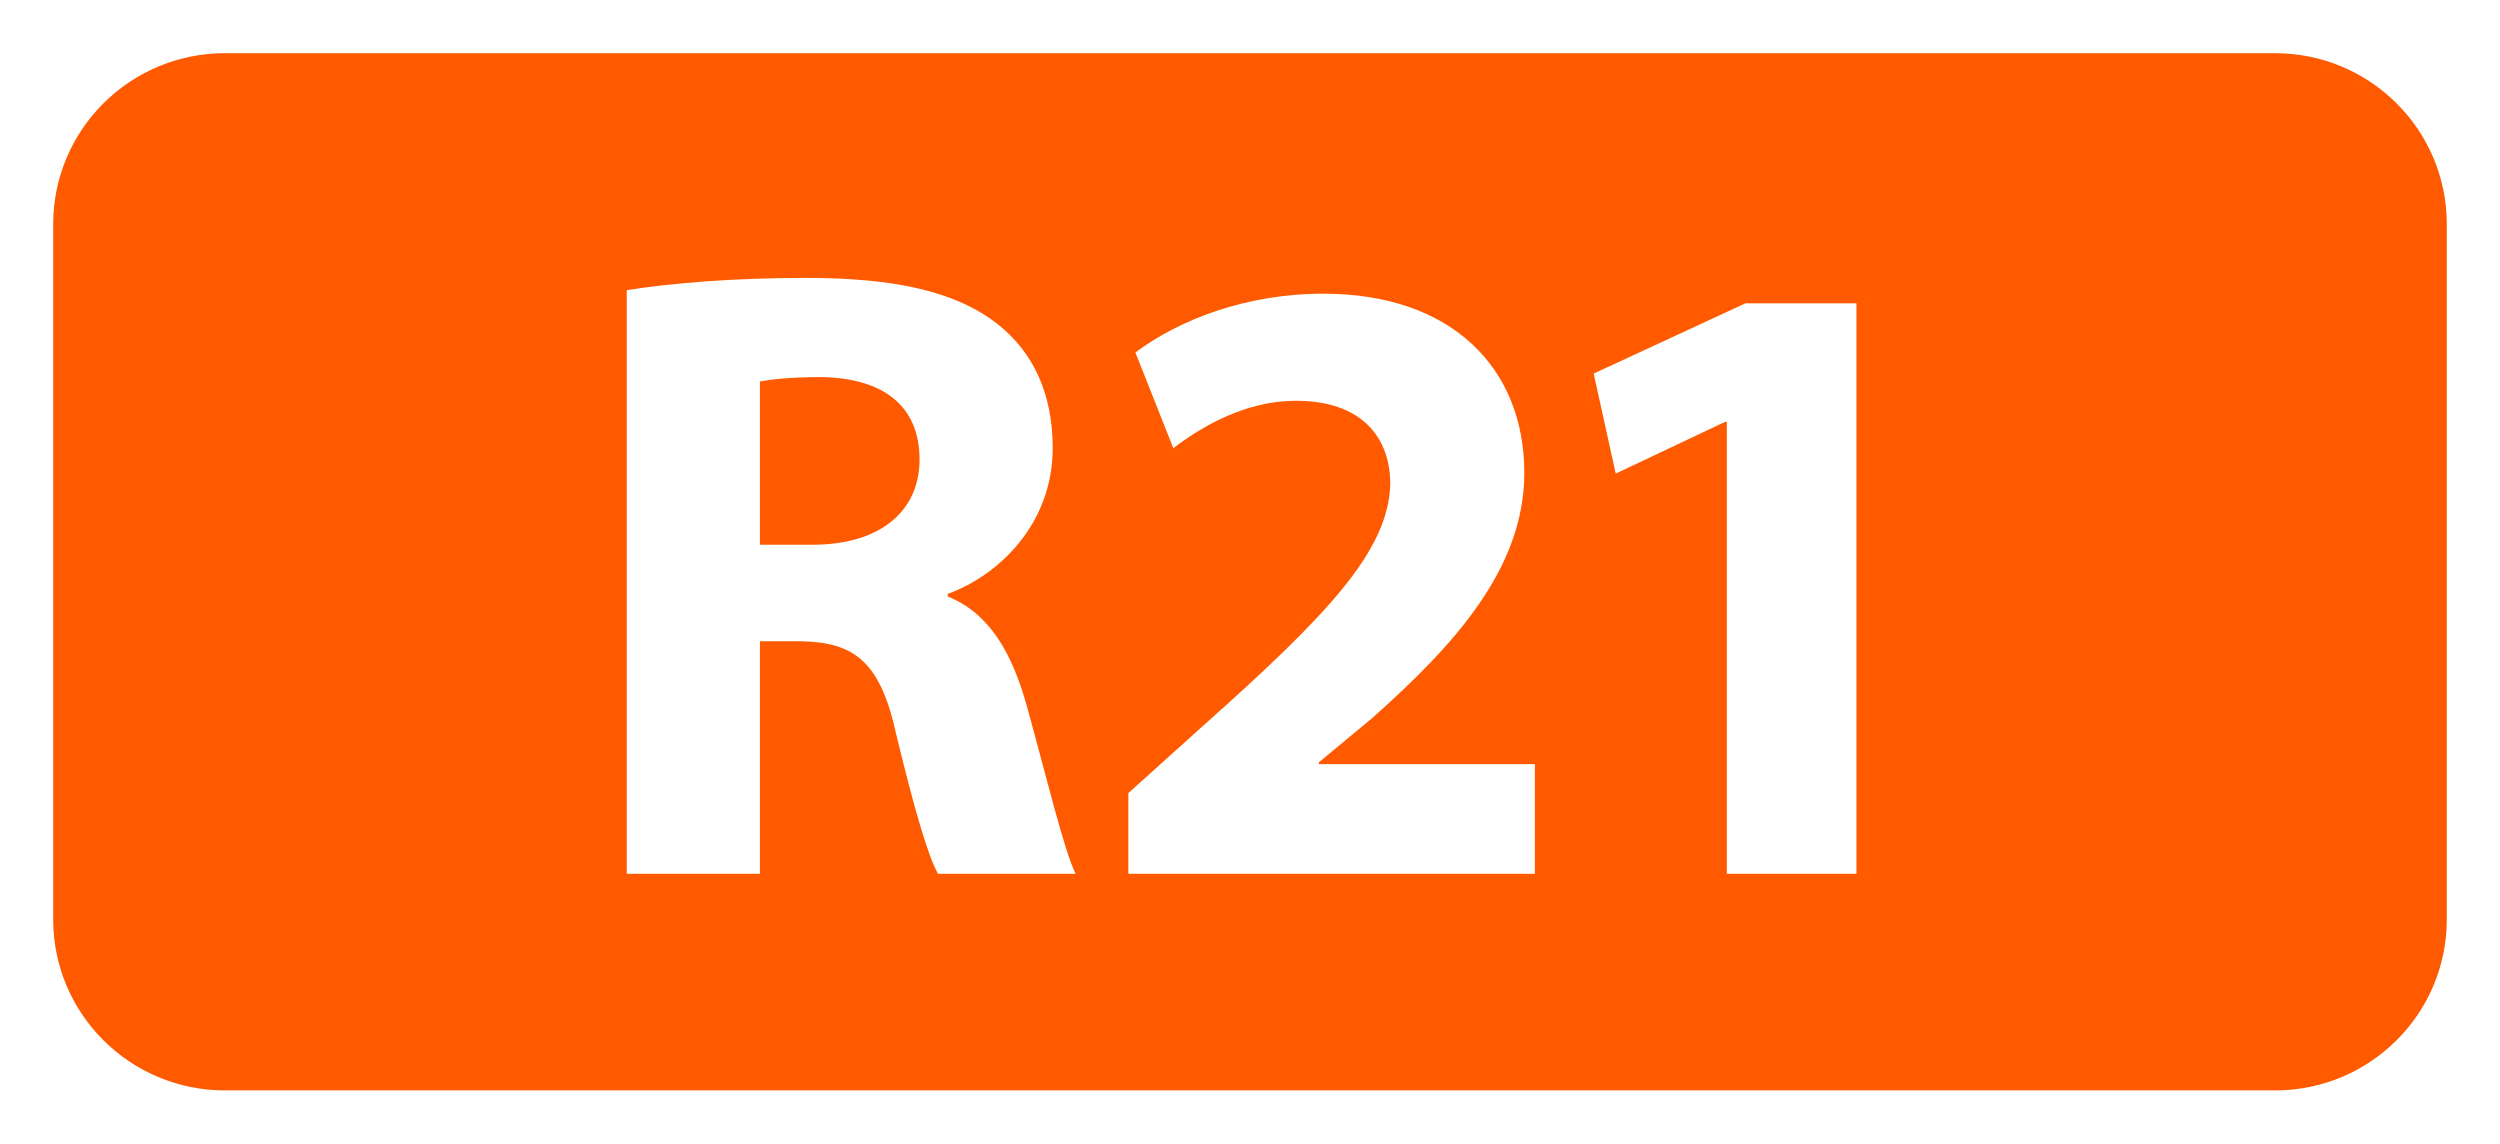 <svg width="94" height="43" viewBox="0 0 94 43" fill="none" xmlns="http://www.w3.org/2000/svg">
<g filter="url(#filter0_d_2450_1680)">
<path d="M2 7.429C2 3.878 4.892 1 8.459 1H85.541C89.108 1 92 3.878 92 7.429V33.571C92 37.122 89.108 40 85.541 40H8.459C4.892 40 2 37.122 2 33.571V7.429Z" fill="#FF5A00"/>
<path d="M64.929 31.856V14.861H64.862L60.751 16.808L59.922 13.046L65.625 10.406H69.803V31.856H64.929Z" fill="white"/>
<path d="M57.712 31.856H42.426V28.82L45.211 26.312C49.919 22.121 52.207 19.712 52.274 17.204C52.274 15.455 51.213 14.069 48.726 14.069C46.869 14.069 45.244 14.993 44.117 15.851L42.691 12.254C44.316 11.033 46.836 10.043 49.754 10.043C54.628 10.043 57.314 12.881 57.314 16.775C57.314 20.372 54.694 23.243 51.577 26.015L49.588 27.665V27.731H57.712V31.856Z" fill="white"/>
<path d="M23.566 31.856V9.911C25.191 9.647 27.612 9.449 30.297 9.449C33.613 9.449 35.934 9.944 37.526 11.198C38.852 12.254 39.582 13.805 39.582 15.851C39.582 18.689 37.559 20.636 35.636 21.329V21.428C37.194 22.055 38.056 23.54 38.62 25.586C39.316 28.094 40.013 30.998 40.444 31.856H35.271C34.906 31.229 34.376 29.414 33.713 26.675C33.116 23.903 32.154 23.144 30.099 23.111H28.573V31.856H23.566ZM28.573 13.343V19.481H30.563C33.083 19.481 34.575 18.227 34.575 16.28C34.575 14.234 33.182 13.211 30.861 13.178C29.634 13.178 28.938 13.277 28.573 13.343Z" fill="white"/>
</g>
<defs>
<filter id="filter0_d_2450_1680" x="0" y="0" width="94" height="43" filterUnits="userSpaceOnUse" color-interpolation-filters="sRGB">
<feFlood flood-opacity="0" result="BackgroundImageFix"/>
<feColorMatrix in="SourceAlpha" type="matrix" values="0 0 0 0 0 0 0 0 0 0 0 0 0 0 0 0 0 0 127 0" result="hardAlpha"/>
<feOffset dy="1"/>
<feGaussianBlur stdDeviation="1"/>
<feColorMatrix type="matrix" values="0 0 0 0 0 0 0 0 0 0 0 0 0 0 0 0 0 0 0.5 0"/>
<feBlend mode="normal" in2="BackgroundImageFix" result="effect1_dropShadow_2450_1680"/>
<feBlend mode="normal" in="SourceGraphic" in2="effect1_dropShadow_2450_1680" result="shape"/>
</filter>
</defs>
</svg>
